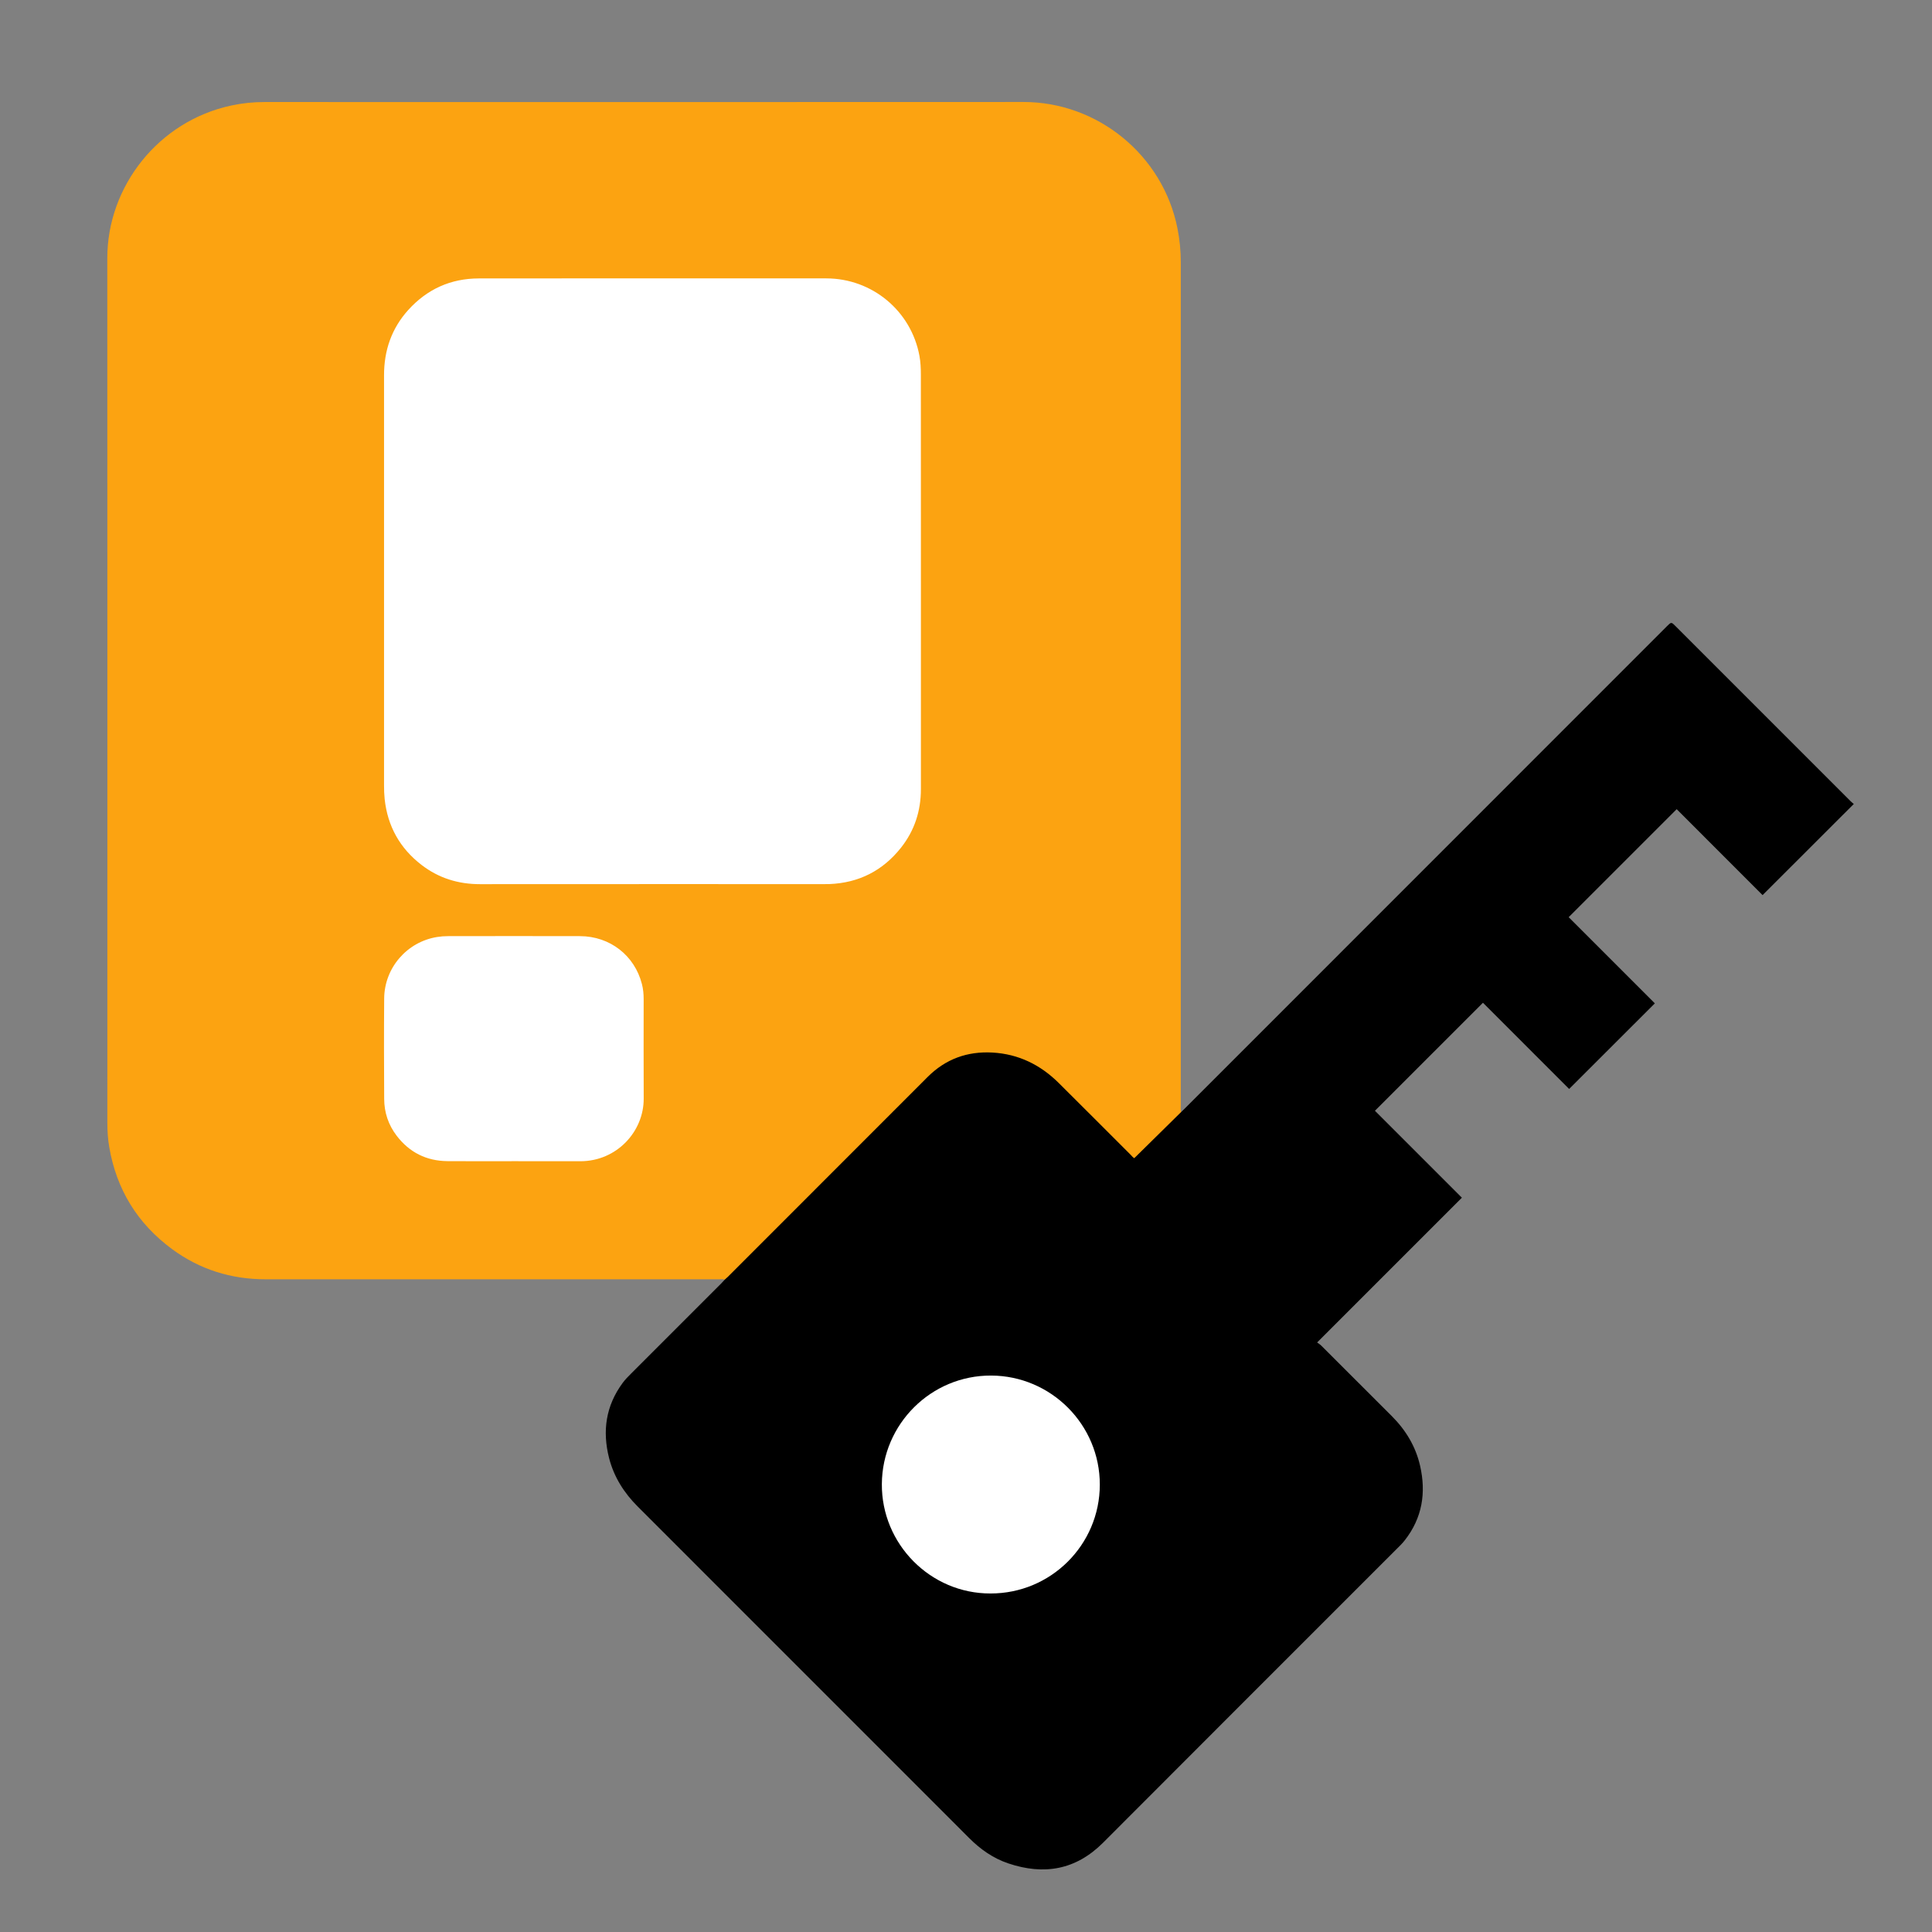 <?xml version="1.0" encoding="utf-8"?>
<!-- Generator: Adobe Illustrator 26.0.2, SVG Export Plug-In . SVG Version: 6.00 Build 0)  -->
<svg version="1.1" id="Layer_1" xmlns="http://www.w3.org/2000/svg" xmlns:xlink="http://www.w3.org/1999/xlink" x="0px" y="0px"
	 viewBox="0 0 4096 4096" style="enable-background:new 0 0 4096 4096;" xml:space="preserve">
<rect x="0" y="0" width="4096" height="4096" fill="#808080" stroke="none"/>
<style type="text/css">
	.st0{fill:#FCA311;}
	.st1{fill:#FFFFFF;}
</style>
<g>
	<path class="st0" d="M1536.7,2712.8c-4.3-1.2-8.6-0.6-12.9-0.6c-320.3,0-640.6,0-960.9,0c-73,0-139.4-20.8-198.1-64
		c-73.4-54.1-117.8-126.4-133.2-216.4c-2.9-16.8-4-33.7-4-50.7c0-611.3,0.2-1222.5-0.1-1833.8c-0.1-151.5,108-290.5,262.9-323.6
		c23.2-5,46.6-7.4,70.4-7.4c536.3,0.1,1072.5,0.2,1608.8-0.1c158-0.1,296,113,326.7,267.9c4.7,23.6,7.1,47.4,7.1,71.5
		c0,595.6,0,1191.2,0,1786.8c0,5-0.8,10,0.9,14.9c3.4,3.7-0.9,5.3-2.4,6.8c-29.3,29.7-58.8,59-88.2,88.5c-5.8,5.8-10.6,5.3-16.1-0.3
		c-13.6-13.7-27.3-27.4-41-41c-37.7-37.7-75.3-75.5-113.1-113.1c-30.2-30-65.6-51.3-107.6-60c-53.7-11.1-104-3.3-148.8,30.1
		c-10.6,8-19.5,18.1-28.9,27.5c-137,137.3-274.1,274.4-411.3,411.4C1544.3,2710,1542.2,2714.7,1536.7,2712.8z"/>
	<path d="M1536.7,2712.8c2.4-2.2,4.9-4.4,7.3-6.7c140.9-140.9,281.8-281.8,422.6-422.8c38.1-38.1,84.2-54.8,137.6-51.8
		c55.1,3.1,101.4,25.9,140.2,64.3c51.1,50.7,101.8,101.7,152.8,152.6c2.6,2.6,4.7,5.6,7.6,7c33.3-32.9,66.5-65.5,99.7-98.2
		c2.6-2.5,5.3-5,7.9-7.6c340.5-340.6,681-681.2,1021.5-1021.8c9.4-9.4,9.4-9.4,18.5-0.2c123.7,123.7,247.4,247.5,371.2,371.2
		c2.3,2.3,5,4.3,6.6,5.7c-65,64.9-129.2,129.1-193.4,193.2c-59.9-60-121.3-121.4-182.1-182.2c-77.1,77.1-153.2,153.2-229,229
		c60.5,60.5,122,122,182.7,182.7c-61.3,61.2-121.3,121.2-181.7,181.5c-60.4-60.5-121.9-121.9-182.7-182.8
		c-76.7,76.7-152.8,152.8-229,229c60.8,60.8,122.2,122.2,184.3,184.3c-102.4,102.4-203.9,203.9-306.9,306.9c3.3,2.5,6.6,4.4,9.1,7
		c49.8,49.7,99.5,99.4,149.2,149.1c29.6,29.6,50.7,64.4,60,105.3c13.1,57.2,4.7,110.5-32.2,157.7c-5.3,6.9-11.5,12.9-17.7,19
		c-207.4,207.4-414.9,414.7-622,622.3c-58,58.1-125.5,69.5-201.2,44c-32.1-10.8-59.2-29.9-83.1-53.9
		c-79.1-79.3-158.3-158.4-237.5-237.6C1662.2,3504.1,1507.2,3349,1352,3194c-29.1-29.1-50.4-62.7-60.7-102.8
		c-14.6-57.4-6.9-110.9,28.8-159.3c5.4-7.3,11.7-13.7,18.1-20c63.6-63.6,127.3-127.3,190.9-190.9
		C1531.8,2718.3,1534.2,2715.5,1536.7,2712.8z"/>
	<path class="st1" d="M1952.4,1233.1c0,146.6-0.1,293.3,0,439.9c0,46.3-13.6,88.1-42.3,124.3c-38.6,48.7-89.3,74.5-151.7,77
		c-3.3,0.1-6.7,0.1-10,0.1c-243.6,0-487.2-0.1-730.9,0.1c-45.9,0-87.5-12.8-123.8-40.8c-45.9-35.3-72-82-78.2-139.7
		c-1-9.6-1.3-19.3-1.3-28.9c0-289.9,0-579.9,0-869.8c0-52.4,16-99,51.3-138.1c39.9-44.1,90-66.8,149.5-66.9
		c245.6-0.3,491.2-0.2,736.8-0.1c97.2,0.1,179.9,68.9,197.5,164.2c2.4,13.1,3,26.4,3,39.8C1952.4,940.5,1952.4,1086.8,1952.4,1233.1
		z"/>
	<path class="st1" d="M1089.6,2461.8c-47,0-94,0.3-141-0.1c-44.5-0.4-80.6-18.5-107.6-53.8c-17.6-23-26.4-49.4-26.5-78.1
		c-0.4-71-0.6-142,0-213c0.5-65.1,48.5-120.1,112.3-130.3c7.5-1.2,15.3-1.8,22.9-1.8c93.3-0.1,186.6-0.3,280,0
		c63.5,0.2,115.7,41,131.2,101.5c2.7,10.4,3.7,21,3.7,31.7c0,70.3-0.3,140.7,0.1,211c0.4,69.9-57,132.9-134.1,133
		C1183.5,2461.8,1136.6,2461.8,1089.6,2461.8z"/>
	<path class="st1" d="M2099.8,3378.3c-127.1,0.3-231.1-104.7-230.2-232.1c0.9-127.2,104.5-230.4,231.7-229.9
		c127.2,0.5,230.6,104.3,230.4,231.4C2331.5,3275.4,2227.7,3378.6,2099.8,3378.3z"/>
</g>
</svg>
